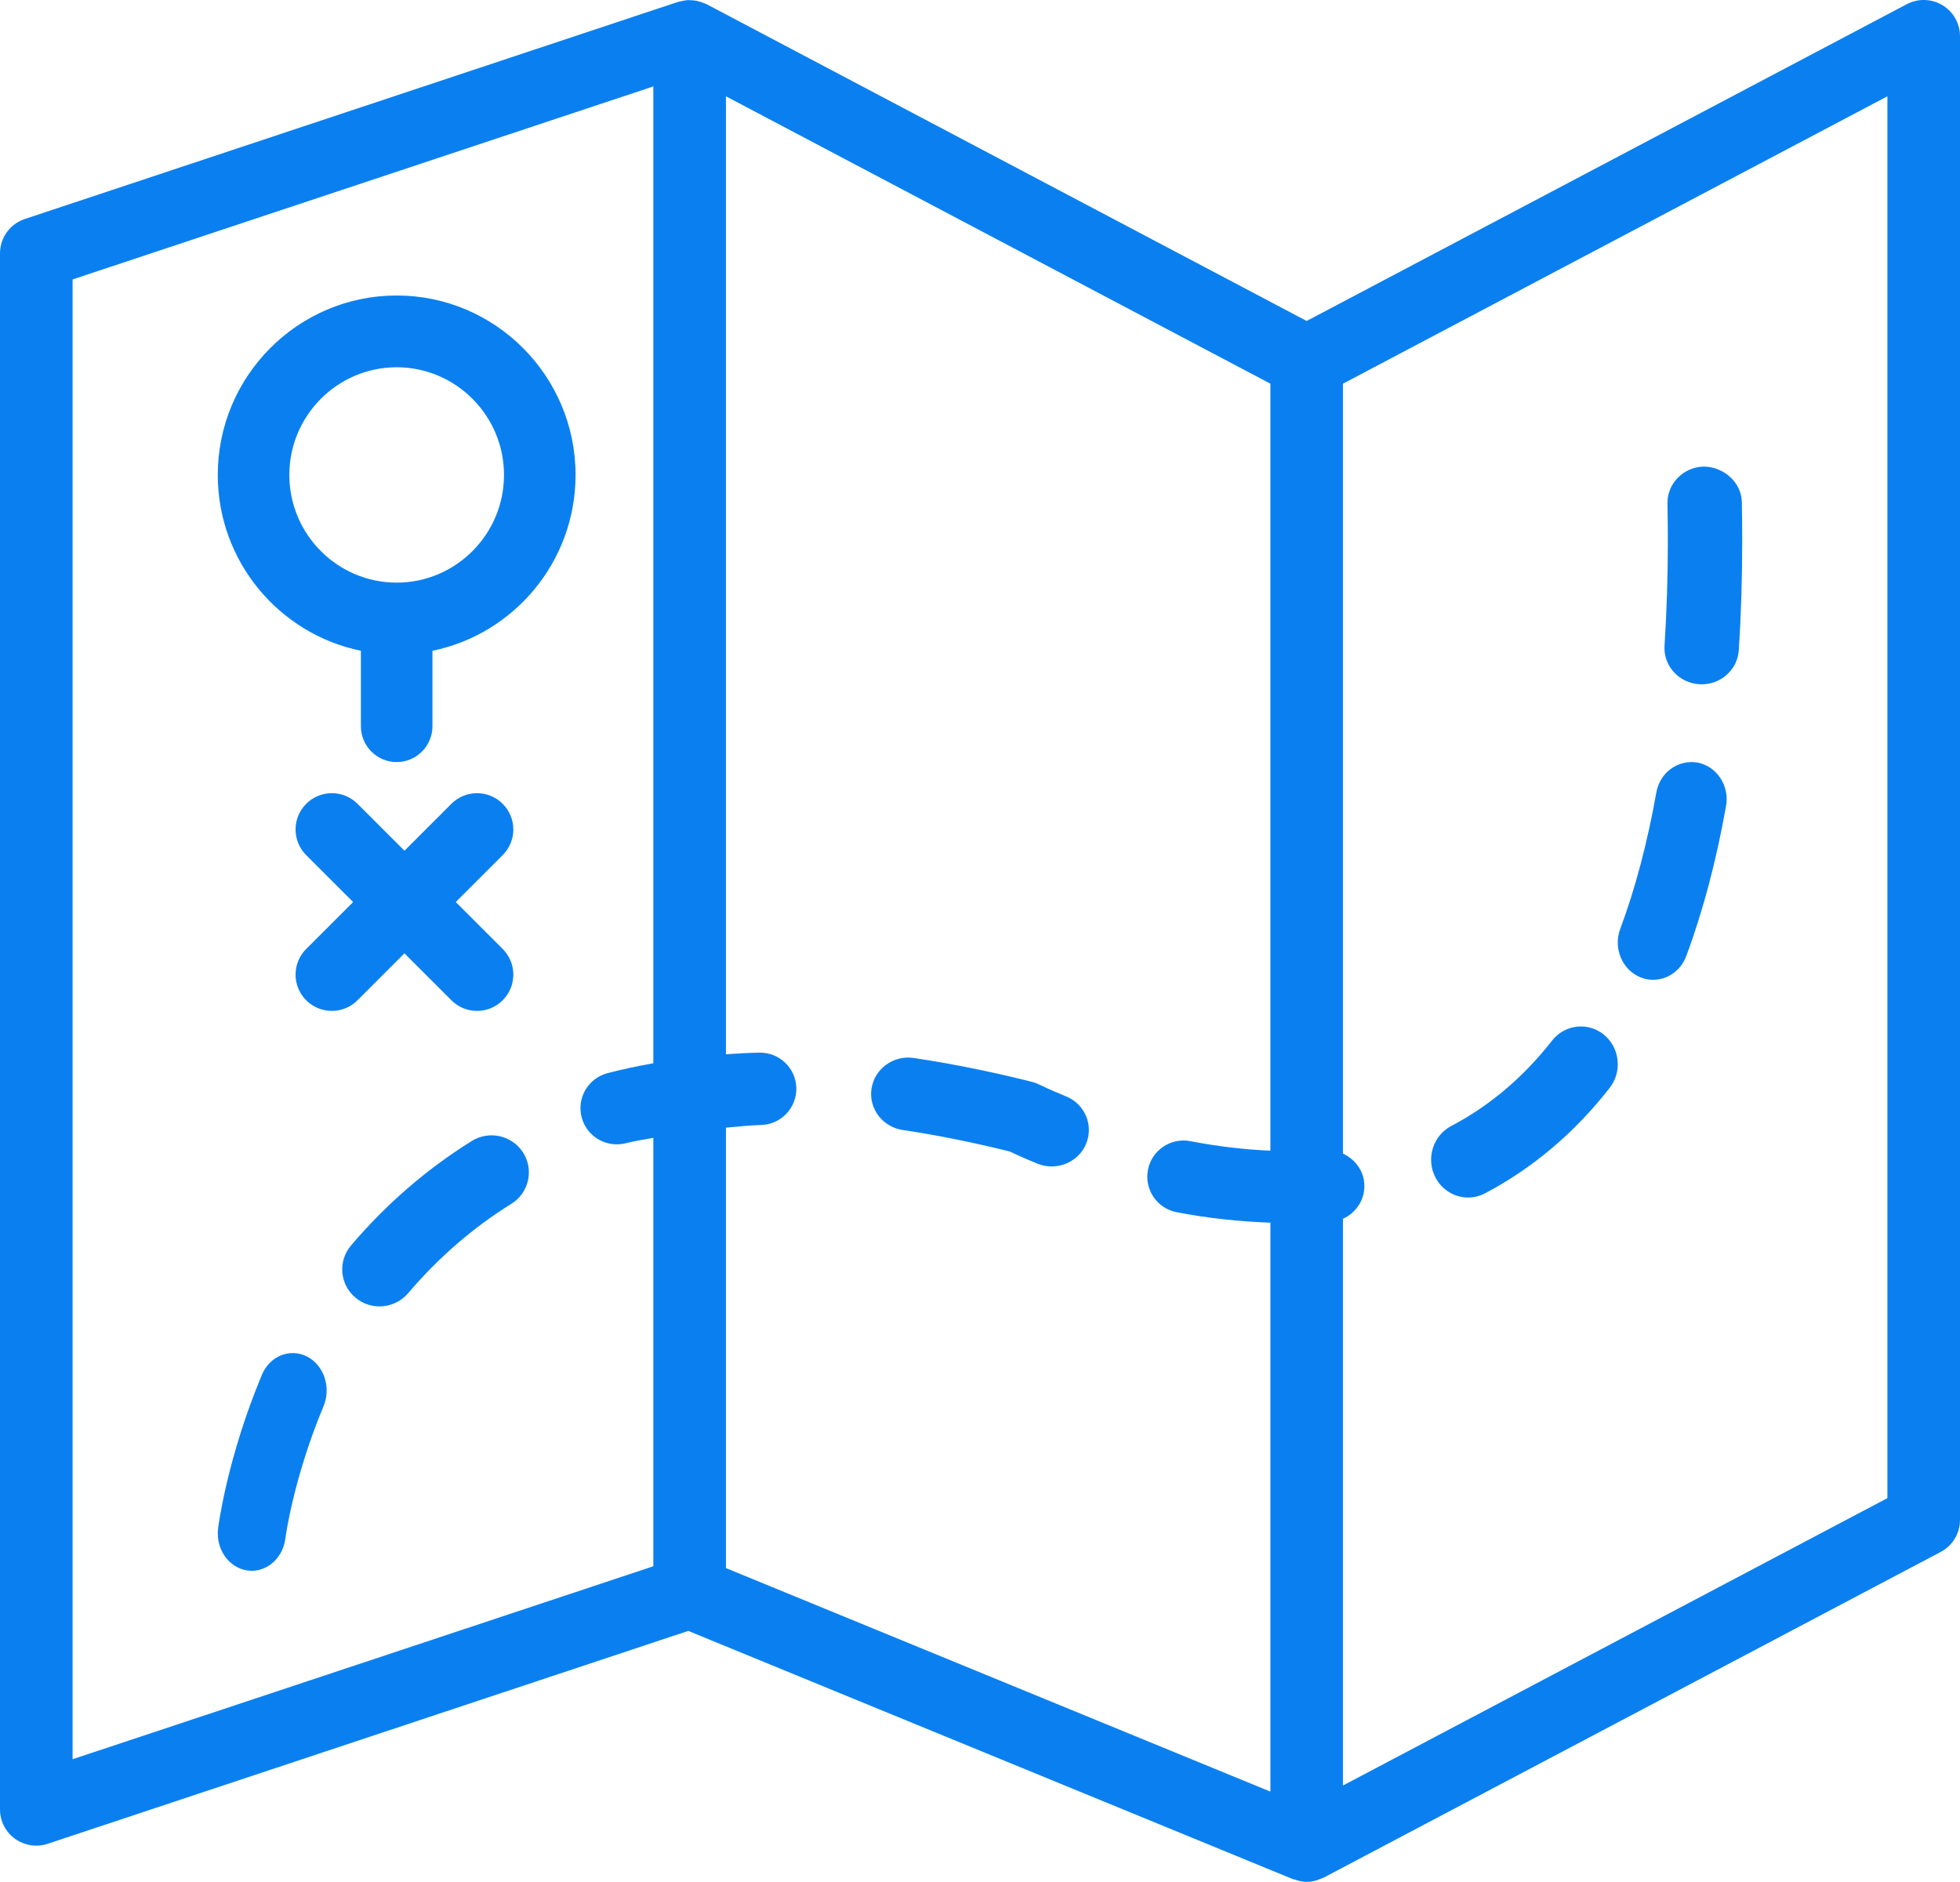 <?xml version="1.0" encoding="UTF-8"?>
<svg width="126px" height="121px" viewBox="0 0 126 121" version="1.1" xmlns="http://www.w3.org/2000/svg" xmlns:xlink="http://www.w3.org/1999/xlink">
    <!-- Generator: Sketch 49.2 (51160) - http://www.bohemiancoding.com/sketch -->
    <title>map</title>
    <desc>Created with Sketch.</desc>
    <defs></defs>
    <g id="Page-1" stroke="none" stroke-width="1" fill="none" fill-rule="evenodd">
        <g id="map" fill="#0A80F0" fill-rule="nonzero">
            <path d="M124.871,0.333 C124.171,-0.09 123.298,-0.109 122.577,0.27 L84,20.638 L45.425,0.27 C45.395,0.254 45.36,0.249 45.33,0.236 C45.218,0.182 45.103,0.142 44.987,0.108 C44.921,0.089 44.858,0.068 44.793,0.054 C44.665,0.028 44.534,0.019 44.401,0.014 C44.343,0.012 44.284,0.005 44.224,0.007 C44.098,0.014 43.974,0.038 43.85,0.066 C43.78,0.08 43.71,0.089 43.643,0.11 C43.626,0.115 43.61,0.115 43.596,0.119 L1.596,14.081 C0.642,14.397 0,15.286 0,16.289 L0,116.346 C0,117.093 0.359,117.796 0.971,118.236 C1.372,118.522 1.85,118.673 2.333,118.673 C2.581,118.673 2.83,118.634 3.071,118.552 L44.245,104.865 L83.111,120.825 C83.144,120.839 83.181,120.835 83.214,120.846 C83.47,120.937 83.732,121 84,121 C84.21,121 84.418,120.965 84.621,120.909 C84.686,120.891 84.747,120.86 84.812,120.837 C84.905,120.802 85.003,120.777 85.092,120.73 L124.759,99.788 C125.522,99.385 126,98.592 126,97.731 L126,2.327 C126,1.511 125.571,0.754 124.871,0.333 Z M4.667,17.967 L42,5.557 L42,68.365 C40.997,68.547 40.007,68.751 39.051,69.003 C37.805,69.333 37.063,70.606 37.394,71.849 C37.672,72.891 38.614,73.58 39.648,73.58 C39.844,73.58 40.047,73.554 40.248,73.503 C40.808,73.354 41.419,73.28 42,73.159 L42,100.709 L4.667,113.116 L4.667,17.967 Z M46.667,72.507 C47.416,72.449 48.141,72.354 48.909,72.337 C50.197,72.309 51.219,71.246 51.193,69.961 C51.165,68.693 50.127,67.683 48.86,67.683 C48.844,67.683 48.825,67.683 48.809,67.683 C48.085,67.7 47.374,67.739 46.667,67.788 L46.667,6.192 L81.667,24.67 L81.667,73.987 C80.001,73.915 78.307,73.719 76.531,73.377 C75.262,73.128 74.041,73.957 73.796,75.218 C73.551,76.479 74.38,77.701 75.644,77.945 C77.712,78.345 79.718,78.541 81.669,78.618 L81.669,115.199 L46.667,100.826 L46.667,72.507 Z M121.333,96.328 L86.333,114.806 L86.333,78.366 C87.201,77.973 87.78,77.089 87.703,76.086 C87.635,75.216 87.075,74.518 86.333,74.176 L86.333,24.67 L121.333,6.192 L121.333,96.328 Z" id="Shape"></path>
            <path d="M25.5,19 C19.159,19 14,24.176 14,30.538 C14,36.112 17.958,40.771 23.2,41.844 L23.2,46.692 C23.2,47.968 24.23,49 25.5,49 C26.77,49 27.8,47.968 27.8,46.692 L27.8,41.844 C33.042,40.771 37,36.112 37,30.538 C37,24.176 31.841,19 25.5,19 Z M25.5,37.462 C21.696,37.462 18.6,34.355 18.6,30.538 C18.6,26.722 21.696,23.615 25.5,23.615 C29.304,23.615 32.4,26.722 32.4,30.538 C32.4,34.355 29.304,37.462 25.5,37.462 Z" id="Shape"></path>
            <path d="M105.447,62.837 C105.721,62.95 106.001,63 106.277,63 C107.188,63 108.048,62.422 108.401,61.476 C109.472,58.602 110.331,55.357 110.96,51.831 C111.193,50.532 110.377,49.281 109.139,49.034 C107.895,48.818 106.712,49.65 106.48,50.951 C105.905,54.182 105.124,57.135 104.157,59.731 C103.699,60.96 104.276,62.353 105.447,62.837 Z" id="Shape"></path>
            <path d="M30.327,73.365 C27.431,75.168 24.82,77.427 22.565,80.083 C21.711,81.089 21.84,82.592 22.853,83.44 C23.304,83.817 23.853,84 24.398,84 C25.082,84 25.758,83.712 26.234,83.154 C28.168,80.877 30.401,78.94 32.875,77.403 C33.998,76.703 34.337,75.233 33.633,74.118 C32.93,73.003 31.448,72.665 30.327,73.365 Z" id="Shape"></path>
            <path d="M19.732,87.221 C18.637,86.667 17.341,87.19 16.837,88.398 C14.599,93.758 14.045,98.084 14.021,98.267 C13.857,99.584 14.69,100.795 15.884,100.976 C15.984,100.993 16.087,101 16.185,101 C17.256,101 18.19,100.128 18.345,98.927 C18.349,98.888 18.849,95.082 20.799,90.418 C21.303,89.207 20.825,87.779 19.732,87.221 Z" id="Shape"></path>
            <path d="M94.376,77 C94.739,77 95.109,76.915 95.453,76.735 C98.517,75.126 101.218,72.843 103.477,69.954 C104.298,68.905 104.134,67.372 103.112,66.532 C102.093,65.698 100.599,65.861 99.778,66.907 C97.938,69.261 95.757,71.108 93.293,72.4 C92.126,73.014 91.664,74.479 92.261,75.676 C92.683,76.516 93.516,77 94.376,77 Z" id="Shape"></path>
            <path d="M68.532,70.496 C67.478,70.063 66.862,69.763 66.821,69.742 C66.666,69.665 66.501,69.602 66.331,69.56 C63.744,68.909 61.195,68.394 58.751,68.029 C57.449,67.827 56.228,68.71 56.027,69.988 C55.829,71.266 56.725,72.462 58.029,72.657 C60.242,72.989 62.552,73.453 64.903,74.038 C65.223,74.188 65.834,74.471 66.69,74.82 C66.991,74.944 67.304,75 67.609,75 C68.543,75 69.432,74.462 69.814,73.563 C70.323,72.364 69.75,70.992 68.532,70.496 Z" id="Shape"></path>
            <path d="M109.238,43.995 C109.291,43.998 109.341,44 109.394,44 C110.644,44 111.696,43.052 111.778,41.813 C111.926,39.569 112,37.195 112,34.762 C112,33.952 111.993,33.131 111.976,32.292 C111.952,31.002 110.804,30.021 109.542,30 C108.222,30.023 107.17,31.088 107.194,32.377 C107.208,33.187 107.218,33.983 107.218,34.762 C107.218,37.097 107.146,39.368 107.005,41.516 C106.921,42.802 107.921,43.911 109.238,43.995 Z" id="Shape"></path>
            <path d="M19.684,64.316 C20.139,64.771 20.736,65 21.334,65 C21.931,65 22.528,64.771 22.983,64.316 L26,61.299 L29.017,64.316 C29.472,64.771 30.069,65 30.666,65 C31.264,65 31.861,64.771 32.316,64.316 C33.228,63.404 33.228,61.929 32.316,61.017 L29.299,58 L32.316,54.983 C33.228,54.071 33.228,52.597 32.316,51.684 C31.404,50.772 29.929,50.772 29.017,51.684 L26,54.701 L22.983,51.684 C22.071,50.772 20.596,50.772 19.684,51.684 C18.772,52.597 18.772,54.071 19.684,54.983 L22.701,58 L19.684,61.017 C18.772,61.927 18.772,63.404 19.684,64.316 Z" id="Shape"></path>
        </g>
    </g>
</svg>